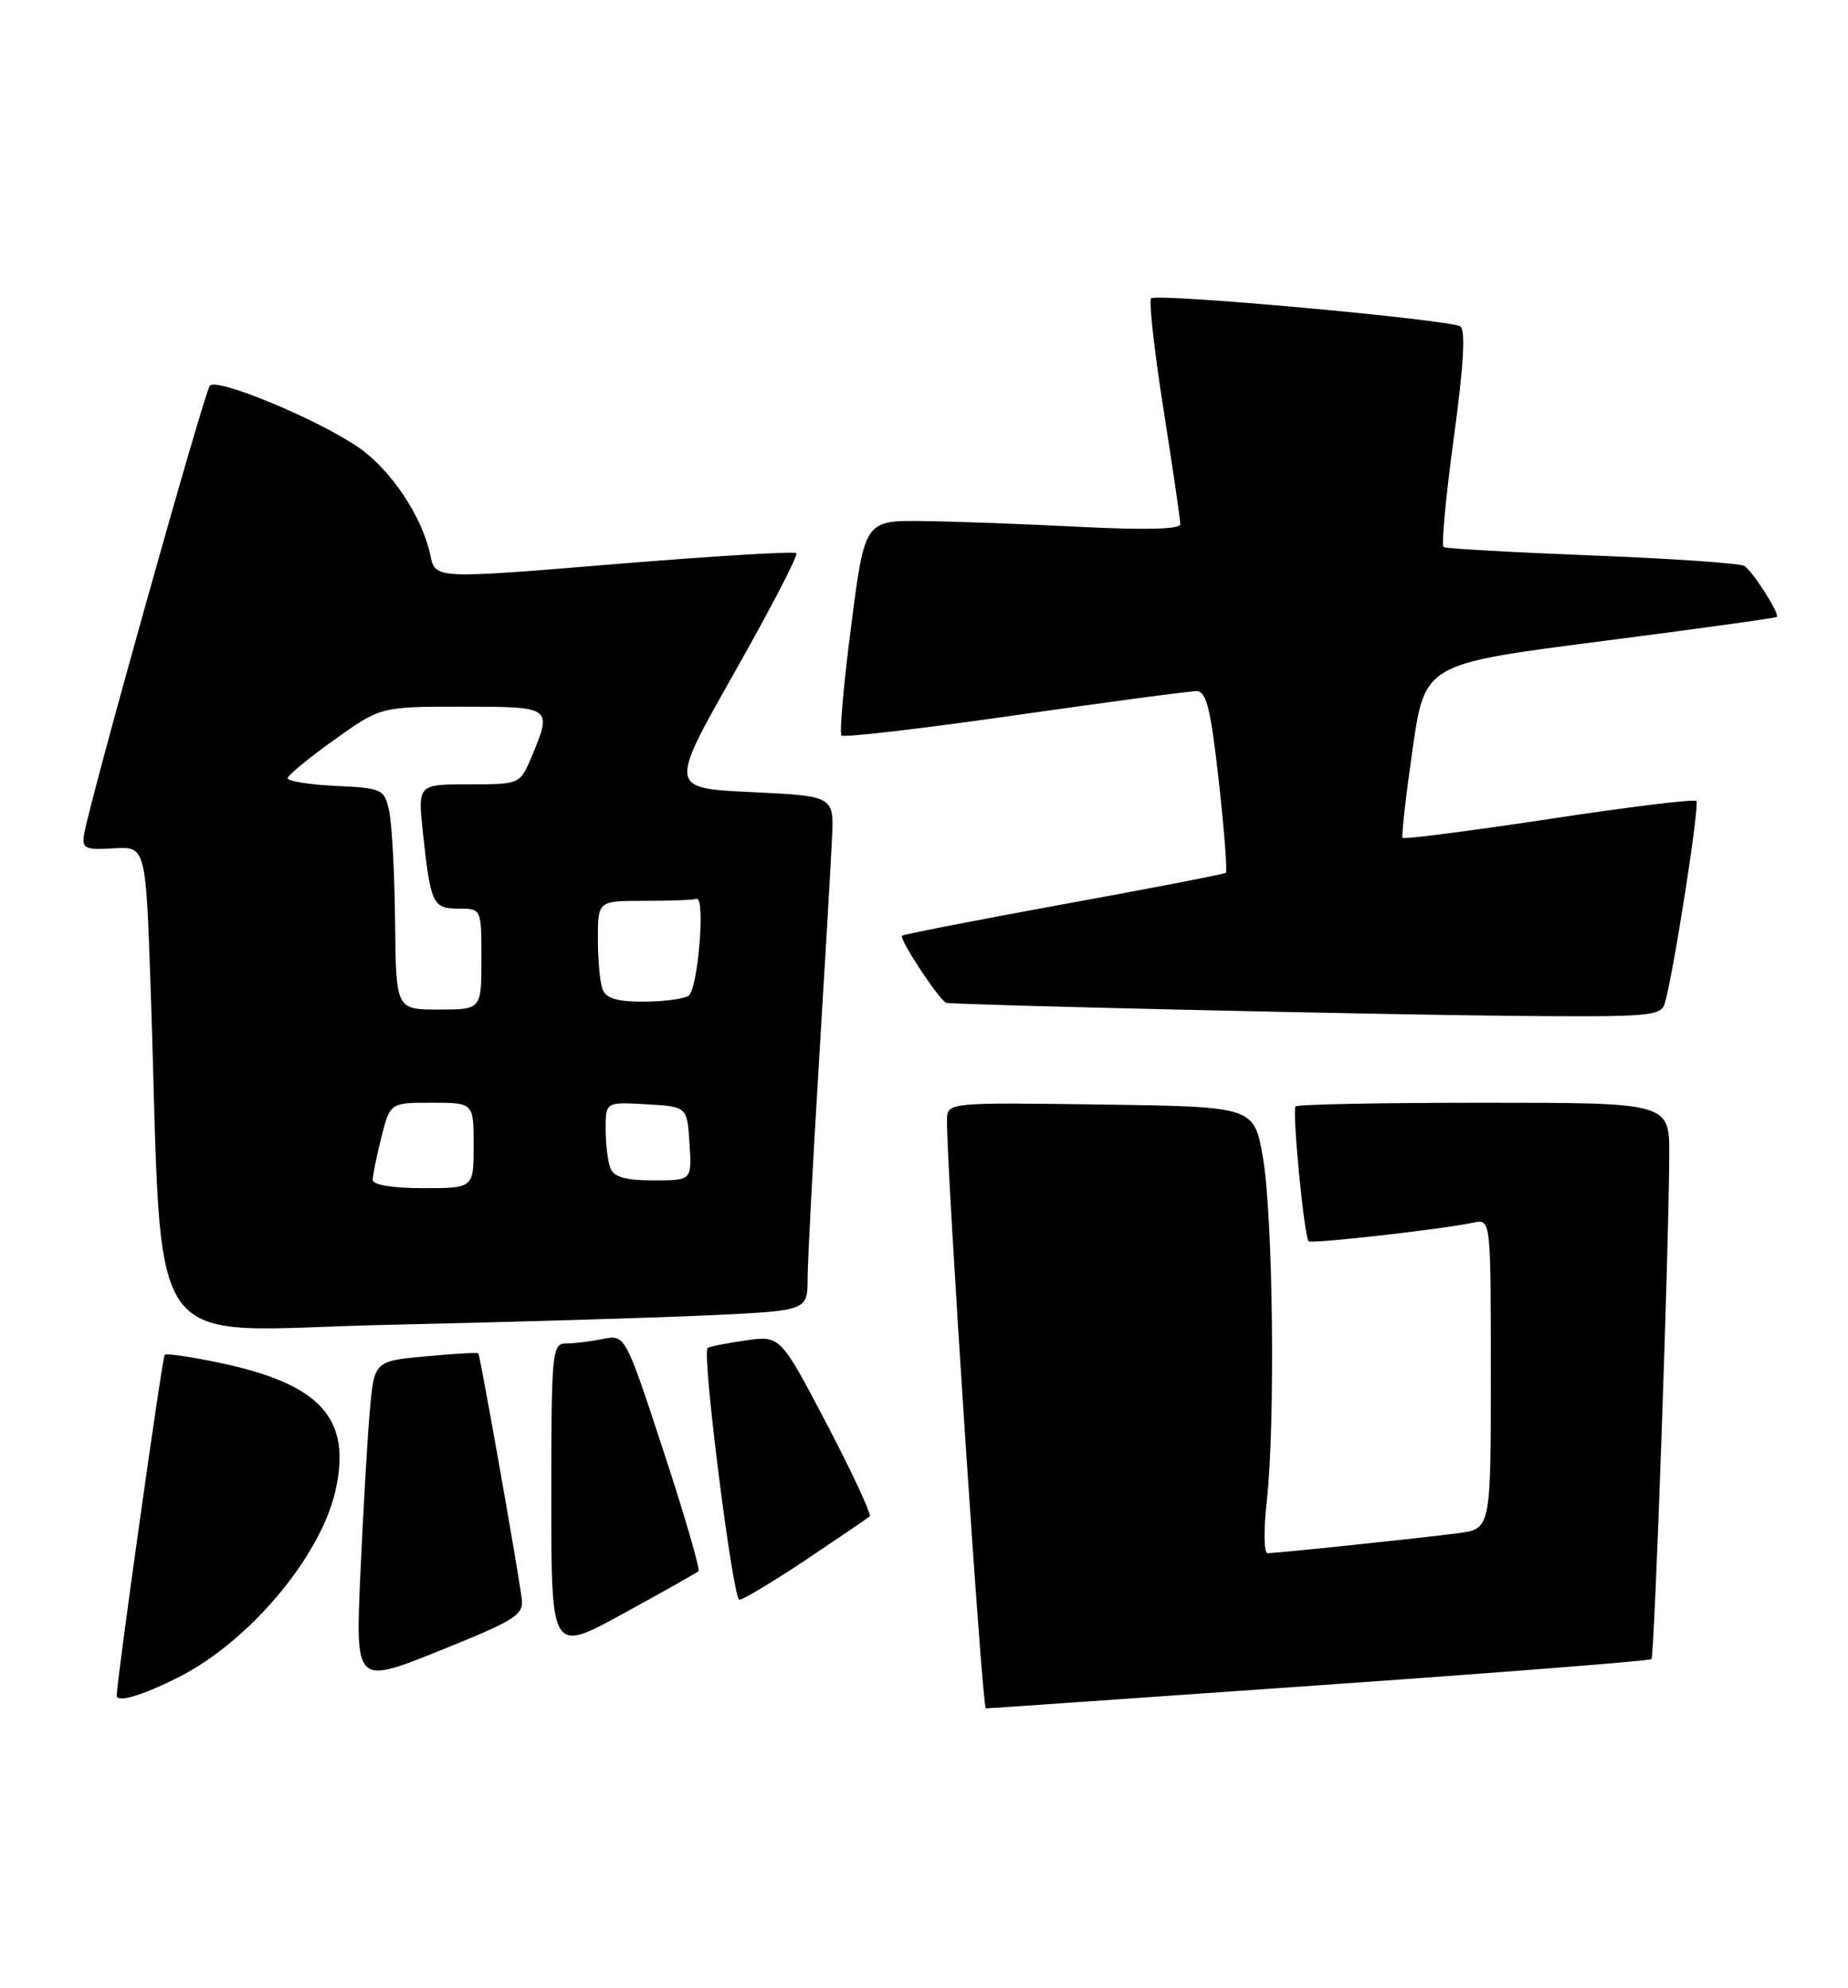 <?xml version="1.0" encoding="UTF-8" standalone="no"?>
<!DOCTYPE svg PUBLIC "-//W3C//DTD SVG 1.1//EN" "http://www.w3.org/Graphics/SVG/1.1/DTD/svg11.dtd" >
<svg xmlns="http://www.w3.org/2000/svg" xmlns:xlink="http://www.w3.org/1999/xlink" version="1.1" viewBox="0 0 238 256">
 <g >
 <path fill="currentColor"
d=" M 169.90 217.01 C 193.22 215.38 212.47 213.86 212.69 213.65 C 213.08 213.25 214.93 160.89 214.98 148.75 C 215.00 142.00 215.00 142.00 191.17 142.00 C 178.06 142.00 167.12 142.21 166.86 142.47 C 166.38 142.95 167.95 159.21 168.54 159.84 C 168.87 160.20 185.82 158.28 189.75 157.44 C 192.00 156.96 192.00 156.96 192.00 176.92 C 192.00 196.88 192.00 196.88 187.75 197.43 C 182.84 198.08 164.48 200.00 163.24 200.00 C 162.77 200.00 162.73 196.96 163.15 193.25 C 164.26 183.26 163.95 156.46 162.64 149.00 C 161.50 142.50 161.50 142.50 141.75 142.23 C 122.00 141.96 122.00 141.96 121.96 144.23 C 121.87 150.00 126.49 220.00 126.96 219.99 C 127.26 219.99 146.58 218.65 169.90 217.01 Z  M 23.00 215.97 C 32.06 211.40 41.22 200.53 43.18 192.05 C 45.35 182.66 41.33 178.22 28.20 175.47 C 24.56 174.71 21.41 174.25 21.21 174.46 C 20.90 174.77 15.12 215.78 15.03 218.32 C 14.99 219.32 18.32 218.34 23.00 215.97 Z  M 67.19 205.84 C 66.63 201.59 61.83 174.50 61.60 174.27 C 61.48 174.14 58.40 174.32 54.77 174.66 C 48.18 175.27 48.18 175.27 47.61 181.89 C 47.30 185.52 46.76 194.90 46.41 202.71 C 45.78 216.92 45.78 216.92 56.64 212.55 C 66.45 208.60 67.47 207.95 67.19 205.84 Z  M 89.95 202.33 C 90.20 202.11 88.18 195.16 85.46 186.89 C 80.52 171.85 80.52 171.85 77.64 172.42 C 76.05 172.74 73.91 173.00 72.88 173.00 C 71.10 173.00 71.00 174.11 71.00 192.93 C 71.00 212.86 71.00 212.86 80.25 207.79 C 85.34 205.00 89.70 202.55 89.95 202.33 Z  M 103.80 200.85 C 108.03 198.02 111.72 195.51 112.00 195.27 C 112.27 195.03 109.79 189.70 106.50 183.41 C 100.50 171.97 100.50 171.97 96.00 172.61 C 93.53 172.97 91.33 173.40 91.13 173.58 C 90.37 174.25 94.39 206.00 95.22 206.00 C 95.70 206.00 99.56 203.68 103.80 200.85 Z  M 91.25 169.37 C 104.00 168.78 104.00 168.78 104.01 164.64 C 104.02 162.36 104.67 149.93 105.46 137.00 C 106.25 124.07 107.01 111.03 107.15 108.00 C 107.41 102.50 107.41 102.50 96.78 102.00 C 86.15 101.50 86.15 101.50 94.59 86.60 C 99.23 78.40 102.82 71.49 102.56 71.23 C 102.30 70.97 91.73 71.61 79.08 72.65 C 56.06 74.55 56.06 74.55 55.43 71.53 C 54.41 66.58 50.39 60.54 46.21 57.64 C 40.99 54.03 27.97 48.61 27.03 49.66 C 26.31 50.47 11.45 103.46 10.82 107.50 C 10.54 109.26 10.99 109.47 14.63 109.24 C 18.77 108.99 18.77 108.99 19.40 127.24 C 21.08 176.17 17.66 171.30 49.87 170.60 C 65.62 170.25 84.24 169.70 91.25 169.37 Z  M 214.39 129.25 C 215.49 125.60 218.93 103.59 218.47 103.14 C 218.21 102.87 209.66 103.92 199.47 105.47 C 189.27 107.01 180.80 108.10 180.64 107.89 C 180.47 107.67 181.05 102.55 181.92 96.50 C 183.50 85.50 183.50 85.50 206.00 82.60 C 218.38 81.01 228.65 79.59 228.83 79.44 C 229.25 79.10 225.83 73.70 224.67 72.88 C 224.19 72.54 215.41 71.93 205.15 71.53 C 194.89 71.13 186.24 70.64 185.93 70.45 C 185.61 70.26 186.20 63.93 187.23 56.39 C 188.51 47.01 188.77 42.48 188.06 42.03 C 186.61 41.14 148.95 37.72 148.25 38.42 C 147.94 38.73 148.66 45.17 149.85 52.74 C 151.04 60.31 152.01 66.95 152.01 67.50 C 152.00 68.15 147.52 68.27 139.25 67.85 C 132.24 67.49 123.10 67.15 118.94 67.10 C 111.37 67.00 111.37 67.00 109.62 80.60 C 108.65 88.07 108.09 94.43 108.38 94.71 C 108.67 95.00 118.71 93.83 130.70 92.11 C 142.69 90.40 153.21 88.99 154.09 89.00 C 155.37 89.00 155.92 91.21 156.96 100.54 C 157.67 106.89 158.08 112.22 157.87 112.39 C 157.67 112.56 148.28 114.38 137.00 116.43 C 125.72 118.49 116.35 120.32 116.18 120.49 C 115.75 120.91 121.07 128.96 121.88 129.13 C 123.19 129.41 176.45 130.64 194.68 130.81 C 212.18 130.98 213.91 130.85 214.39 129.25 Z  M 48.00 151.94 C 48.00 151.36 48.50 148.89 49.12 146.44 C 50.24 142.00 50.24 142.00 55.62 142.00 C 61.00 142.00 61.00 142.00 61.00 147.50 C 61.00 153.00 61.00 153.00 54.50 153.00 C 50.60 153.00 48.00 152.58 48.00 151.94 Z  M 78.61 150.42 C 78.27 149.55 78.00 147.27 78.00 145.37 C 78.00 141.90 78.00 141.90 83.25 142.20 C 88.50 142.50 88.50 142.50 88.80 147.25 C 89.11 152.00 89.11 152.00 84.16 152.00 C 80.57 152.00 79.05 151.57 78.61 150.42 Z  M 50.88 118.75 C 50.82 112.56 50.48 106.15 50.13 104.50 C 49.51 101.60 49.28 101.49 43.24 101.20 C 39.81 101.04 37.02 100.59 37.05 100.20 C 37.08 99.82 39.79 97.59 43.07 95.25 C 49.03 91.00 49.03 91.00 59.51 91.00 C 71.11 91.00 71.14 91.02 68.49 97.38 C 66.97 101.00 66.97 101.00 60.39 101.00 C 53.80 101.00 53.80 101.00 54.47 107.25 C 55.46 116.43 55.73 117.00 59.07 117.00 C 62.00 117.00 62.00 117.00 62.00 123.50 C 62.00 130.00 62.00 130.00 56.50 130.00 C 51.00 130.00 51.00 130.00 50.88 118.75 Z  M 77.61 127.42 C 77.27 126.55 77.00 123.62 77.00 120.92 C 77.00 116.00 77.00 116.00 83.00 116.00 C 86.30 116.00 89.31 115.89 89.69 115.75 C 90.89 115.32 89.89 127.45 88.67 128.23 C 88.02 128.64 85.41 128.98 82.86 128.98 C 79.54 129.00 78.04 128.55 77.61 127.42 Z "/>
</g>
</svg>